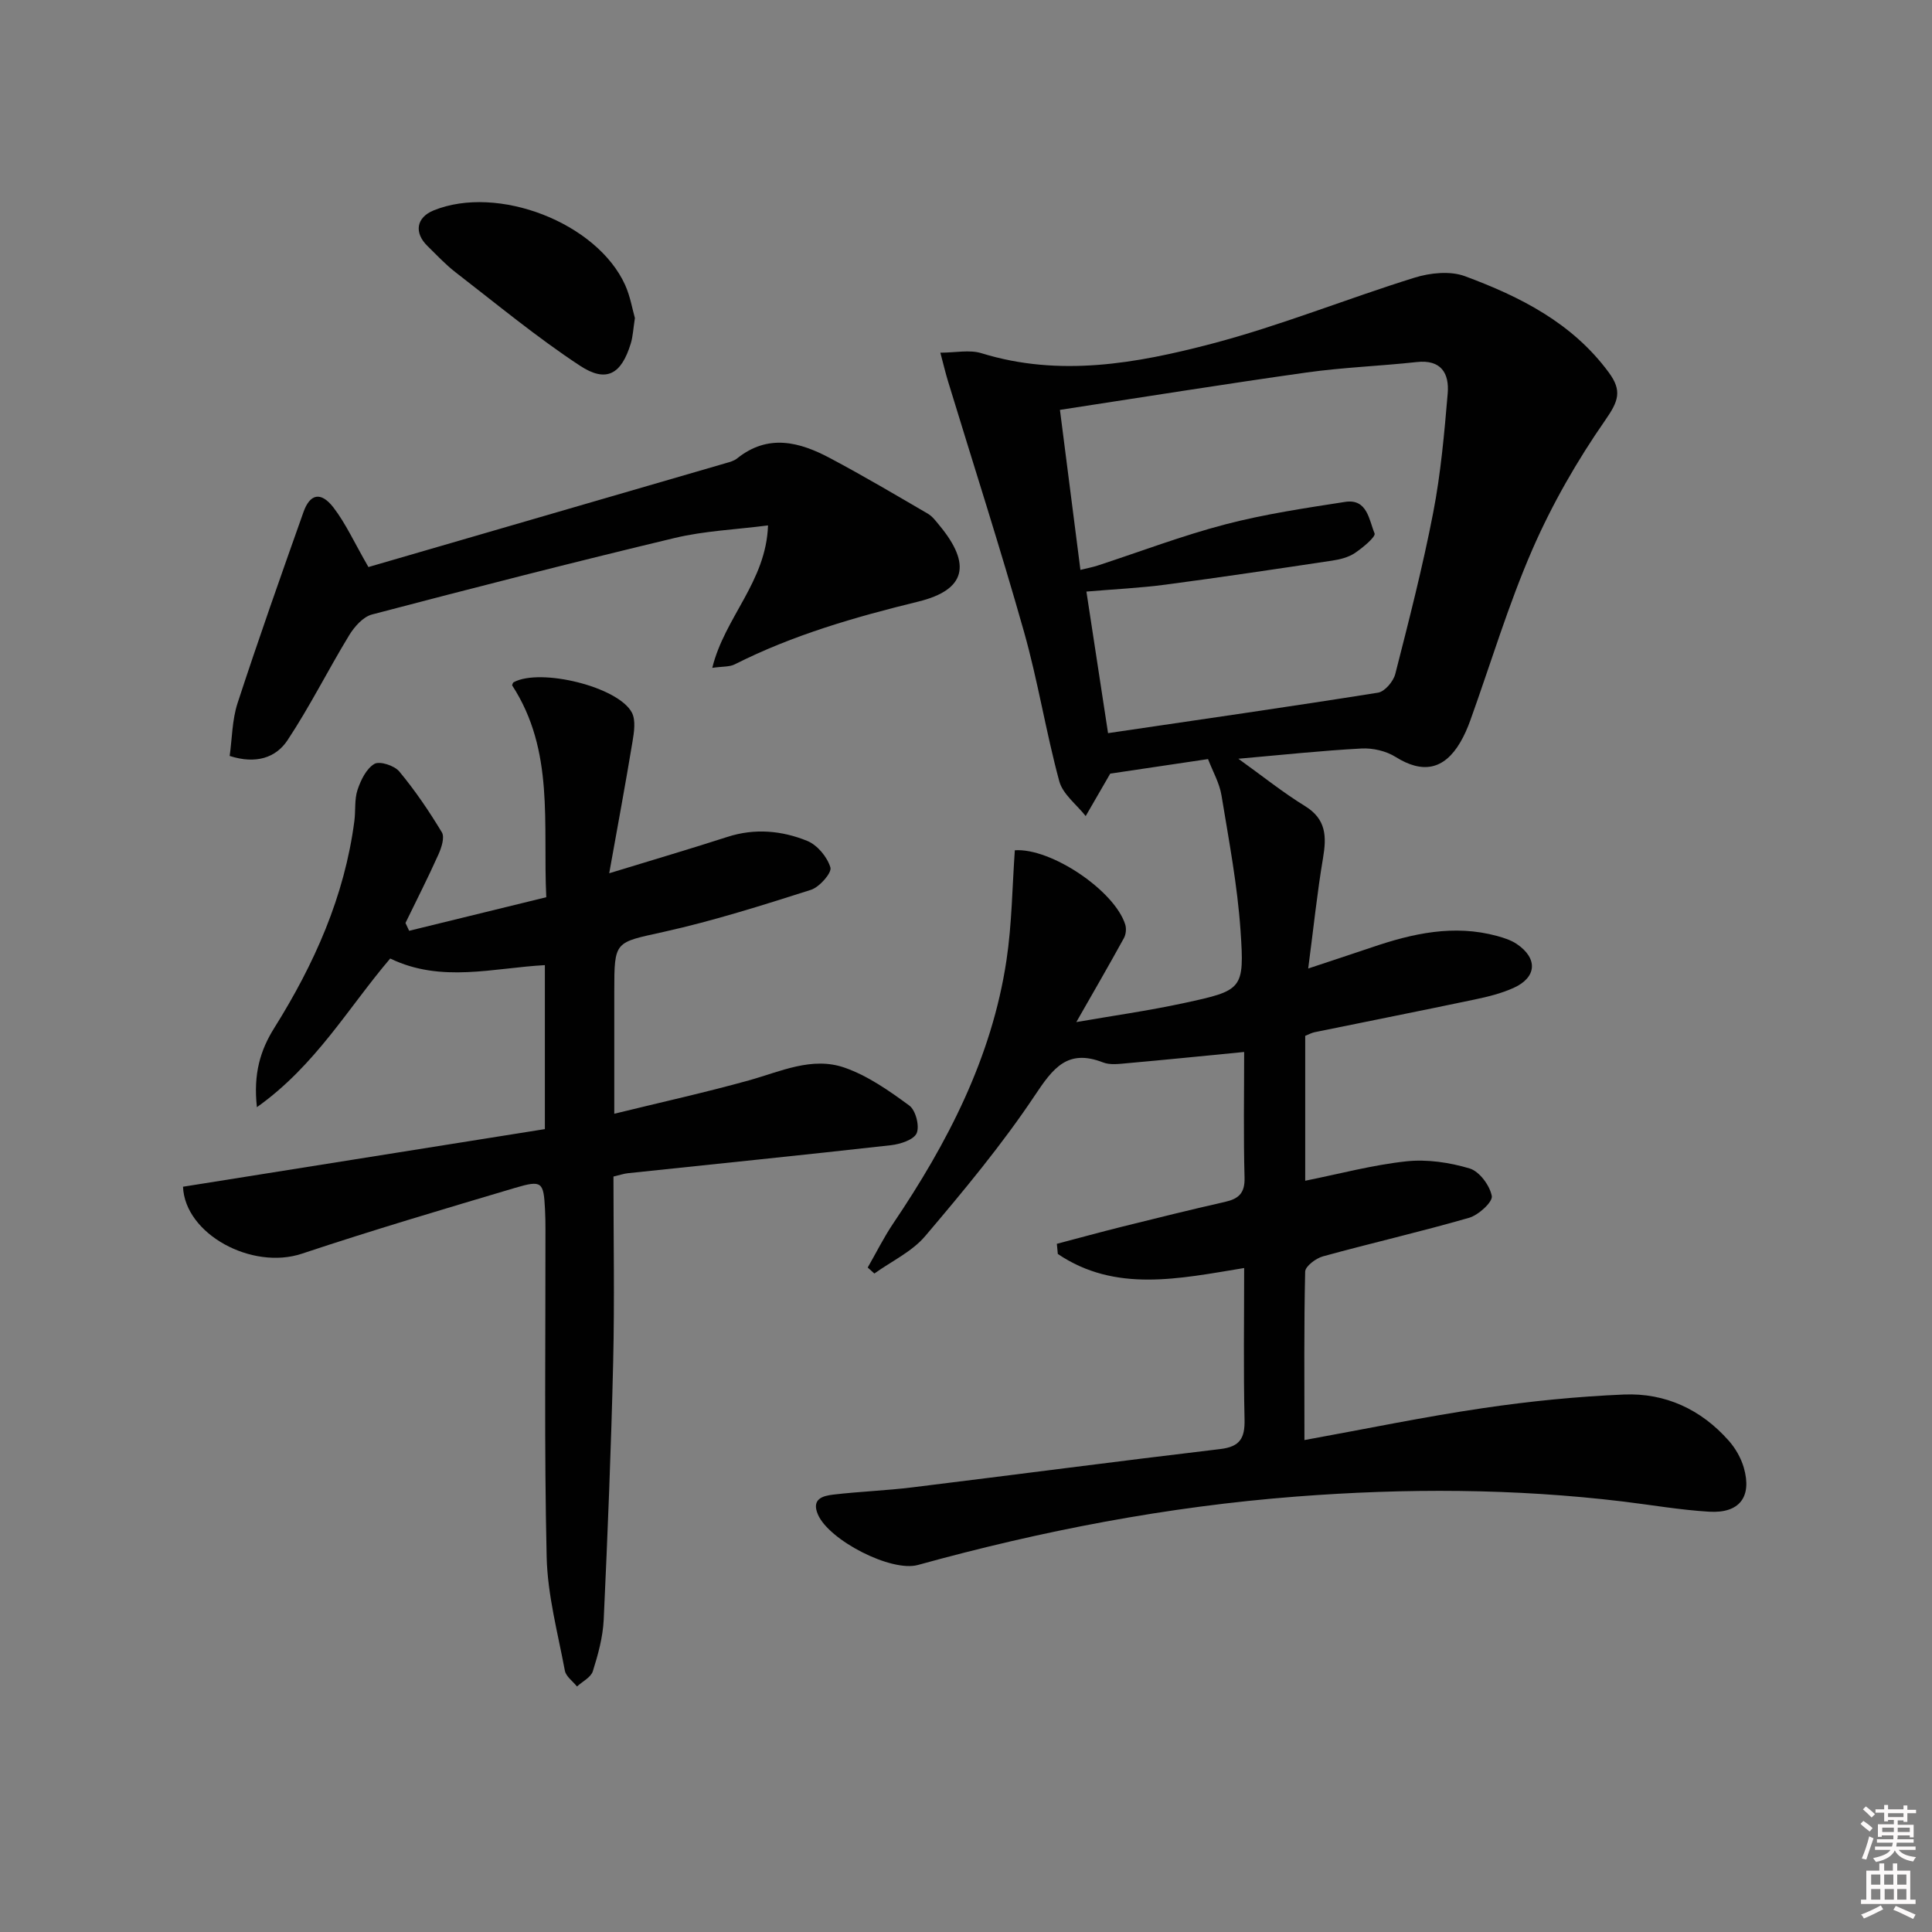 <svg enable-background="new 0 0 400 400" viewBox="0 0 400 400" xmlns="http://www.w3.org/2000/svg"><rect x="0" y="0" width="400" height="400" fill="#808080" stroke="none"/><path d="m385.2 377.6.6-.6c.6.4 1.3.9 1.9 1.5l-.6.7c-.8-.6-1.4-1.1-1.9-1.6zm.3 7.1c.6-1.4 1.1-2.9 1.5-4.5.3.1.6.3.9.4-.5 1.4-1 2.9-1.5 4.4l-.9-.2zm.2-10.1.6-.6c.7.5 1.3 1.1 1.9 1.6l-.7.7c-.6-.6-1.2-1.2-1.8-1.7zm8.4-.8h.8v.9h1.8v.7h-1.8v1.8h-.8v-.3h-1.2v.9h3.3v2.6h-.8v-.4h-2.5c0 .3 0 .6-.1.8h3.4v.7h-3.5c0 .3-.1.6-.1.8h4v.7h-3.5c.7.9 1.9 1.3 3.6 1.5-.2.2-.4.5-.6.9-1.9-.3-3.2-1.1-3.8-2.3-.5 1.1-1.8 2-3.9 2.4-.2-.3-.4-.5-.6-.8 1.9-.4 3.1-.9 3.6-1.7h-3.2v-.7h3.5c.1-.2.1-.5.2-.8h-3.3v-.7h3.4c0-.2 0-.5 0-.8h-2.4v.3h-.8v-2.6h3.3v-.9h-1.2v.3h-.8v-1.8h-1.8v-.7h1.8v-.9h.8v.9h3.2zm-4.4 5.5h2.4c0-.3 0-.6 0-.9h-2.4zm1.2-3.1h3.2v-.8h-3.2zm4.4 2.2h-2.4v.9h2.5v-.9z" fill="#fcfafa"/><path d="m389.2 385.8h.9v1.5h1.8v-1.5h.9v1.5h2.7v6h1.1v.9h-11.3v-.9h1.1v-6h2.7v-1.5zm.2 8.7.5.8c-1.2.6-2.5 1.3-4 1.9-.2-.3-.3-.6-.6-.8 1.6-.6 3-1.3 4.1-1.9zm-2-4.3h1.9v-2.1h-1.9zm0 3.1h1.9v-2.2h-1.9zm2.7-3.1h1.9v-2.1h-1.9zm.1 3.1h1.9v-2.2h-1.9zm2.3 1.3c1.4.6 2.7 1.2 4.1 1.8l-.5.9c-1.5-.7-2.8-1.4-4.1-1.9zm2.2-6.5h-1.9v2.1h1.9zm-1.9 5.2h1.9v-2.2h-1.9z" fill="#fcfafa"/><g fill="#010101"><path d="m270.07 298.15c12.84-2.33 24.85-4.83 36.96-6.61 9.67-1.43 19.46-2.41 29.22-2.82 8.53-.35 15.94 3.08 21.66 9.55 1.39 1.57 2.54 3.57 3.12 5.57 1.75 6.07-.88 9.53-7.2 9.14-5.96-.36-11.87-1.39-17.81-2.11-22.53-2.71-45.06-2.77-67.69-1.02-26.61 2.06-52.61 7.06-78.28 14.16-5.53 1.53-18.41-5.1-20.71-10.45-1.4-3.26 1.06-3.87 3.2-4.12 5.44-.64 10.93-.83 16.37-1.5 21.25-2.61 42.48-5.41 63.74-7.93 4.07-.48 5.11-2.26 5.02-6.12-.24-10.3-.08-20.61-.08-31.36-13.48 2.21-26.66 5.14-38.58-2.91-.07-.7-.14-1.4-.2-2.1 4.51-1.19 9-2.42 13.52-3.55 7.09-1.76 14.17-3.52 21.29-5.13 2.81-.64 4.14-1.79 4.05-5.01-.24-8.76-.08-17.54-.08-26.03-8.52.83-16.39 1.63-24.27 2.33-1.65.15-3.51.4-4.96-.17-7.34-2.86-10.34 1.18-14.11 6.84-6.81 10.21-14.73 19.73-22.69 29.11-2.74 3.24-6.98 5.21-10.53 7.76-.46-.41-.92-.82-1.38-1.24 1.75-3.05 3.32-6.22 5.28-9.13 11.26-16.69 20.42-34.32 23.45-54.49 1.13-7.52 1.19-15.19 1.73-22.77 7.49-.52 20.65 8.35 22.86 15.38.26.84.15 2.04-.28 2.81-3.09 5.62-6.3 11.17-9.85 17.38 7.28-1.27 14.85-2.33 22.3-3.94 12.14-2.62 12.53-2.8 11.7-14.98-.64-9.4-2.42-18.73-3.95-28.05-.42-2.53-1.79-4.9-2.78-7.48-7.08 1.05-13.77 2.04-20.25 3.01-.33.58-.49.86-.65 1.13-1.48 2.55-2.95 5.1-4.43 7.66-1.88-2.39-4.74-4.52-5.47-7.22-2.77-10.22-4.42-20.75-7.3-30.93-4.92-17.38-10.46-34.58-15.73-51.86-.53-1.73-.94-3.49-1.59-5.93 3.12 0 6.04-.66 8.52.11 16.15 4.99 32.09 2.12 47.65-1.96 14.22-3.73 27.94-9.31 42-13.68 3.24-1.01 7.38-1.44 10.43-.31 11.44 4.24 22.25 9.67 29.81 19.96 2.78 3.78 1.97 5.94-.72 9.81-5.83 8.38-11.01 17.4-15.09 26.75-5.02 11.51-8.63 23.64-12.89 35.48-.56 1.56-1.24 3.1-2.07 4.52-3.37 5.73-7.83 6.5-13.38 3.02-1.97-1.24-4.73-1.88-7.08-1.75-8.26.44-16.5 1.33-25.48 2.12 5.01 3.6 9.23 6.99 13.8 9.8 4.4 2.71 4.48 6.3 3.73 10.75-1.21 7.14-1.95 14.37-3.07 22.88 5.22-1.74 9.22-3.04 13.19-4.39 8.45-2.88 16.98-4.78 25.9-2.35 1.42.39 2.9.86 4.1 1.67 4.39 2.97 4.15 6.91-.66 9.08-2.54 1.15-5.34 1.84-8.08 2.41-11.03 2.32-22.1 4.51-33.14 6.77-.62.13-1.2.46-1.93.75v30c7.08-1.42 13.95-3.27 20.94-4.02 4.3-.46 8.94.23 13.11 1.48 2.02.61 4.17 3.52 4.58 5.7.23 1.22-2.75 3.95-4.7 4.51-10.01 2.89-20.19 5.22-30.24 7.98-1.47.4-3.67 2.05-3.7 3.17-.26 11.19-.15 22.33-.15 34.87zm-40.66-146.36c18.91-2.79 37.42-5.44 55.89-8.38 1.4-.22 3.19-2.33 3.58-3.88 2.83-11.08 5.68-22.18 7.85-33.41 1.57-8.11 2.3-16.4 3-24.65.35-4.15-1.33-7.08-6.43-6.51-7.58.83-15.24 1.1-22.78 2.16-17.05 2.4-34.05 5.14-51.07 7.74 1.39 10.89 2.79 21.83 4.24 33.13 1.39-.35 2.49-.55 3.54-.89 8.82-2.88 17.52-6.2 26.48-8.54 8.12-2.12 16.48-3.36 24.79-4.65 4.6-.71 4.94 3.76 6.09 6.52.29.7-2.44 2.97-4.08 4.07-1.33.89-3.07 1.33-4.69 1.57-11.46 1.72-22.92 3.44-34.41 4.96-5.35.71-10.75.96-16.48 1.45 1.53 10.05 2.98 19.5 4.48 29.31z"/><path d="m112.81 233.77c0-11.64 0-22.58 0-33.95-10.7.58-21.46 3.74-32.02-1.37-8.66 10.14-15.43 22.13-27.6 30.78-.77-6.93.72-11.82 3.6-16.41 8.28-13.22 14.55-27.23 16.58-42.86.28-2.14-.01-4.43.65-6.42.67-2.02 1.82-4.39 3.49-5.38 1.09-.65 4.15.34 5.16 1.57 3.27 3.93 6.17 8.21 8.81 12.59.62 1.03-.07 3.16-.69 4.55-2.15 4.8-4.54 9.49-6.84 14.22.25.54.51 1.08.76 1.62 9.32-2.28 18.64-4.56 28.39-6.95-.73-15.2 1.76-30.3-7.07-43.87.04-.08.1-.51.32-.64 5.53-3 21.65.93 24.47 6.28.84 1.61.46 4.06.13 6.04-1.45 8.78-3.08 17.53-4.82 27.23 9.13-2.8 16.84-5.06 24.48-7.53 5.66-1.83 11.25-1.31 16.52.83 2.09.85 4.16 3.34 4.8 5.51.32 1.1-2.26 4.05-4.03 4.62-10.08 3.21-20.2 6.42-30.51 8.71-10.11 2.25-10.21 1.76-10.21 12.28v25.37c9.69-2.38 18.85-4.4 27.87-6.91 6.54-1.82 13.07-4.99 19.82-2.63 4.81 1.68 9.24 4.79 13.4 7.85 1.31.96 2.15 4.22 1.52 5.71-.58 1.36-3.38 2.27-5.3 2.49-18.15 2.04-36.32 3.88-54.48 5.8-.8.08-1.58.35-3 .69 0 12.82.24 25.62-.06 38.41-.42 17.79-1.14 35.57-1.96 53.34-.17 3.6-1.16 7.21-2.25 10.67-.4 1.27-2.15 2.12-3.28 3.16-.87-1.09-2.28-2.07-2.51-3.27-1.46-7.81-3.58-15.64-3.77-23.51-.52-22.64-.22-45.31-.25-67.96 0-1.33-.02-2.67-.09-4-.29-5.73-.6-6.15-6.18-4.5-14.77 4.39-29.54 8.76-44.15 13.63-10.35 3.45-24.22-4.03-24.62-13.86 24.82-3.96 49.64-7.91 74.92-11.93z"/><path d="m76.28 117.4c24.4-7.09 49.22-14.3 74.03-21.52.79-.23 1.67-.46 2.29-.96 6.42-5.16 12.93-3.44 19.27-.06 6.85 3.64 13.54 7.59 20.24 11.5.97.57 1.7 1.59 2.44 2.48 6.59 7.98 5.47 13.29-4.42 15.71-13.11 3.21-25.94 6.9-38.02 13-1.06.54-2.46.41-4.64.72 2.57-10.48 11.15-17.82 11.54-29.49-6.73.87-13.17 1.13-19.31 2.6-20.95 5.01-41.83 10.37-62.67 15.84-1.85.48-3.65 2.52-4.73 4.29-4.38 7.19-8.15 14.77-12.79 21.77-2.38 3.58-6.5 4.99-11.96 3.23.51-3.61.5-7.47 1.64-10.95 4.33-13.25 8.98-26.4 13.64-39.54 1.34-3.79 3.59-4.29 6.16-1.01 2.59 3.35 4.37 7.34 7.29 12.39z"/><path d="m131.45 65.85c-.36 2.33-.42 3.85-.85 5.25-1.94 6.38-5.05 8.23-10.55 4.6-8.95-5.89-17.24-12.77-25.74-19.33-2.08-1.61-3.9-3.57-5.79-5.42-2.86-2.78-2.31-5.93 1.24-7.38 13.3-5.41 33.84 2.53 39.68 15.46 1.06 2.37 1.49 5.02 2.01 6.82z"/></g></svg>
